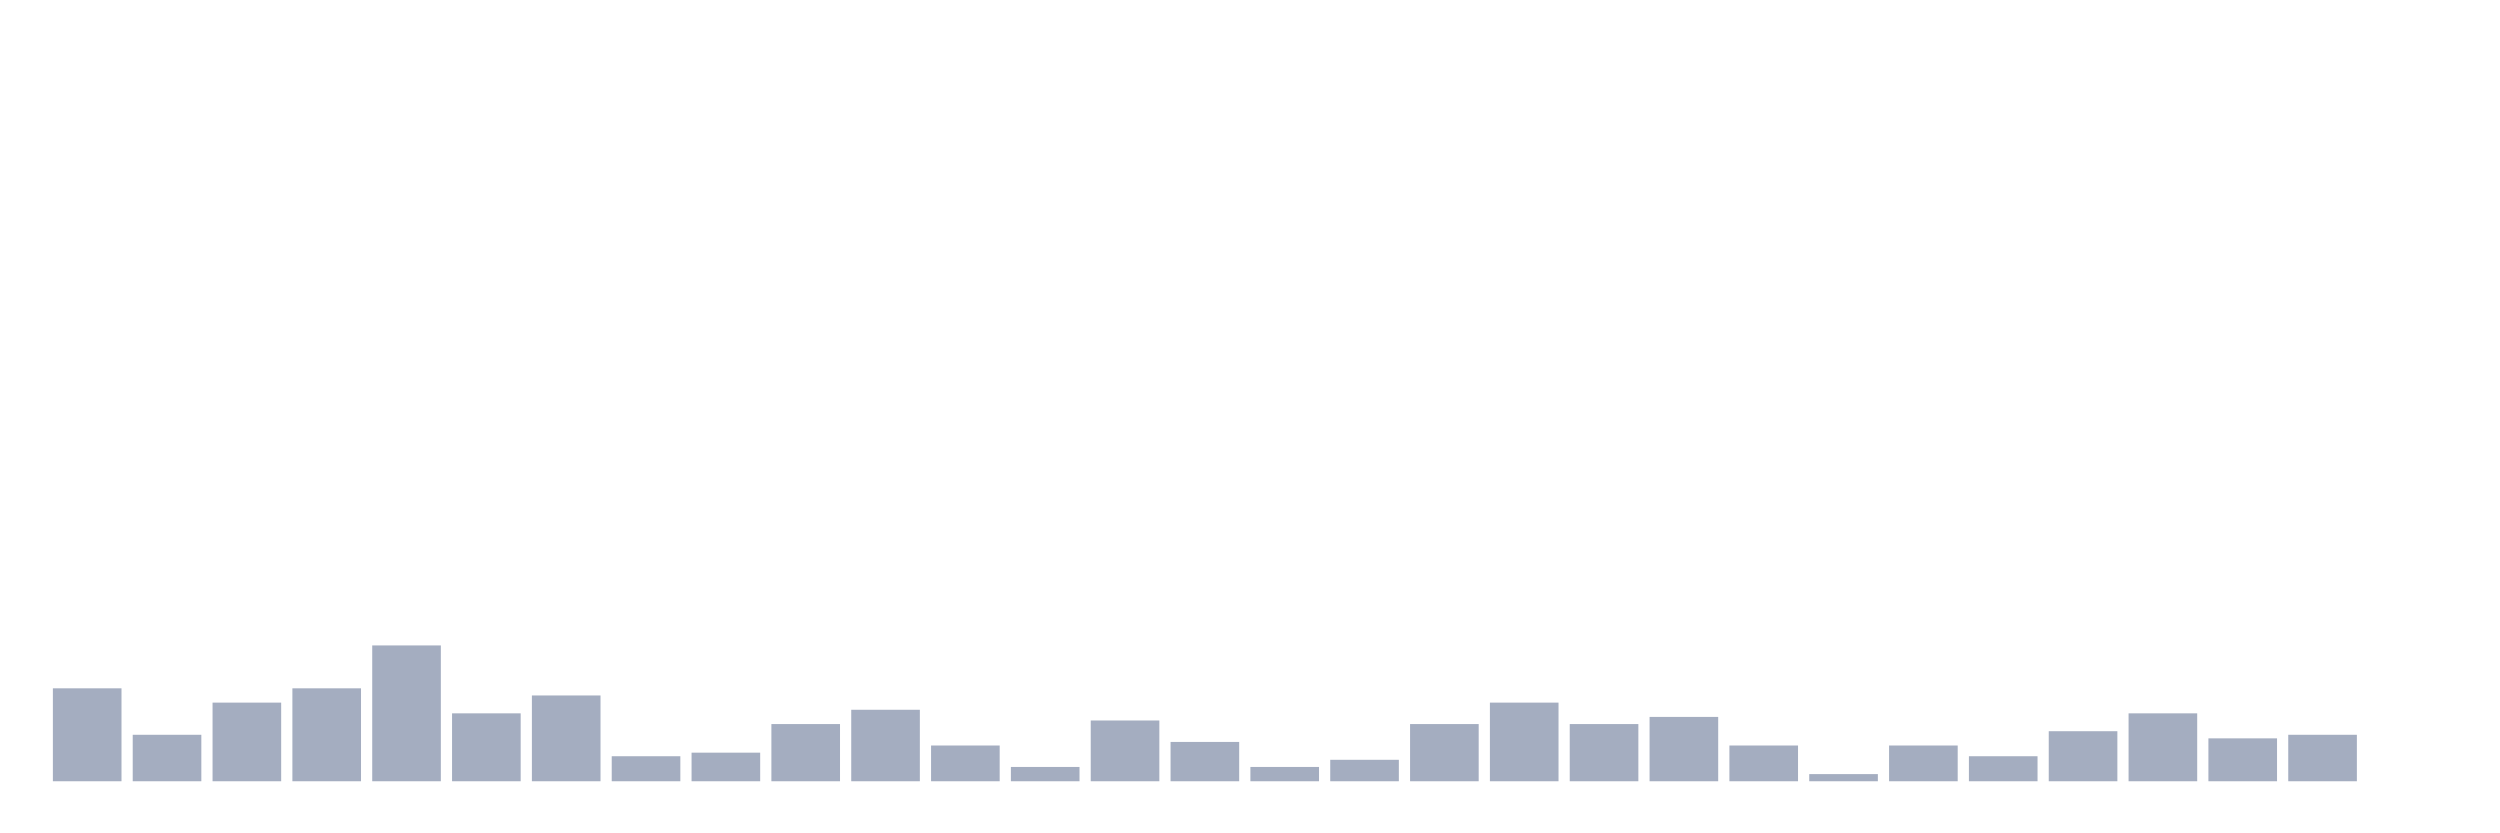 <svg xmlns="http://www.w3.org/2000/svg" viewBox="0 0 480 160"><g transform="translate(10,10)"><rect class="bar" x="0.153" width="13.175" y="122.157" height="17.843" fill="rgb(164,173,192)"></rect><rect class="bar" x="15.482" width="13.175" y="131.078" height="8.922" fill="rgb(164,173,192)"></rect><rect class="bar" x="30.81" width="13.175" y="124.902" height="15.098" fill="rgb(164,173,192)"></rect><rect class="bar" x="46.138" width="13.175" y="122.157" height="17.843" fill="rgb(164,173,192)"></rect><rect class="bar" x="61.466" width="13.175" y="113.922" height="26.078" fill="rgb(164,173,192)"></rect><rect class="bar" x="76.794" width="13.175" y="126.961" height="13.039" fill="rgb(164,173,192)"></rect><rect class="bar" x="92.123" width="13.175" y="123.529" height="16.471" fill="rgb(164,173,192)"></rect><rect class="bar" x="107.451" width="13.175" y="135.196" height="4.804" fill="rgb(164,173,192)"></rect><rect class="bar" x="122.779" width="13.175" y="134.51" height="5.49" fill="rgb(164,173,192)"></rect><rect class="bar" x="138.107" width="13.175" y="129.02" height="10.98" fill="rgb(164,173,192)"></rect><rect class="bar" x="153.436" width="13.175" y="126.275" height="13.725" fill="rgb(164,173,192)"></rect><rect class="bar" x="168.764" width="13.175" y="133.137" height="6.863" fill="rgb(164,173,192)"></rect><rect class="bar" x="184.092" width="13.175" y="137.255" height="2.745" fill="rgb(164,173,192)"></rect><rect class="bar" x="199.42" width="13.175" y="128.333" height="11.667" fill="rgb(164,173,192)"></rect><rect class="bar" x="214.748" width="13.175" y="132.451" height="7.549" fill="rgb(164,173,192)"></rect><rect class="bar" x="230.077" width="13.175" y="137.255" height="2.745" fill="rgb(164,173,192)"></rect><rect class="bar" x="245.405" width="13.175" y="135.882" height="4.118" fill="rgb(164,173,192)"></rect><rect class="bar" x="260.733" width="13.175" y="129.02" height="10.98" fill="rgb(164,173,192)"></rect><rect class="bar" x="276.061" width="13.175" y="124.902" height="15.098" fill="rgb(164,173,192)"></rect><rect class="bar" x="291.39" width="13.175" y="129.02" height="10.98" fill="rgb(164,173,192)"></rect><rect class="bar" x="306.718" width="13.175" y="127.647" height="12.353" fill="rgb(164,173,192)"></rect><rect class="bar" x="322.046" width="13.175" y="133.137" height="6.863" fill="rgb(164,173,192)"></rect><rect class="bar" x="337.374" width="13.175" y="138.627" height="1.373" fill="rgb(164,173,192)"></rect><rect class="bar" x="352.702" width="13.175" y="133.137" height="6.863" fill="rgb(164,173,192)"></rect><rect class="bar" x="368.031" width="13.175" y="135.196" height="4.804" fill="rgb(164,173,192)"></rect><rect class="bar" x="383.359" width="13.175" y="130.392" height="9.608" fill="rgb(164,173,192)"></rect><rect class="bar" x="398.687" width="13.175" y="126.961" height="13.039" fill="rgb(164,173,192)"></rect><rect class="bar" x="414.015" width="13.175" y="131.765" height="8.235" fill="rgb(164,173,192)"></rect><rect class="bar" x="429.344" width="13.175" y="131.078" height="8.922" fill="rgb(164,173,192)"></rect><rect class="bar" x="444.672" width="13.175" y="140" height="0" fill="rgb(164,173,192)"></rect></g></svg>
